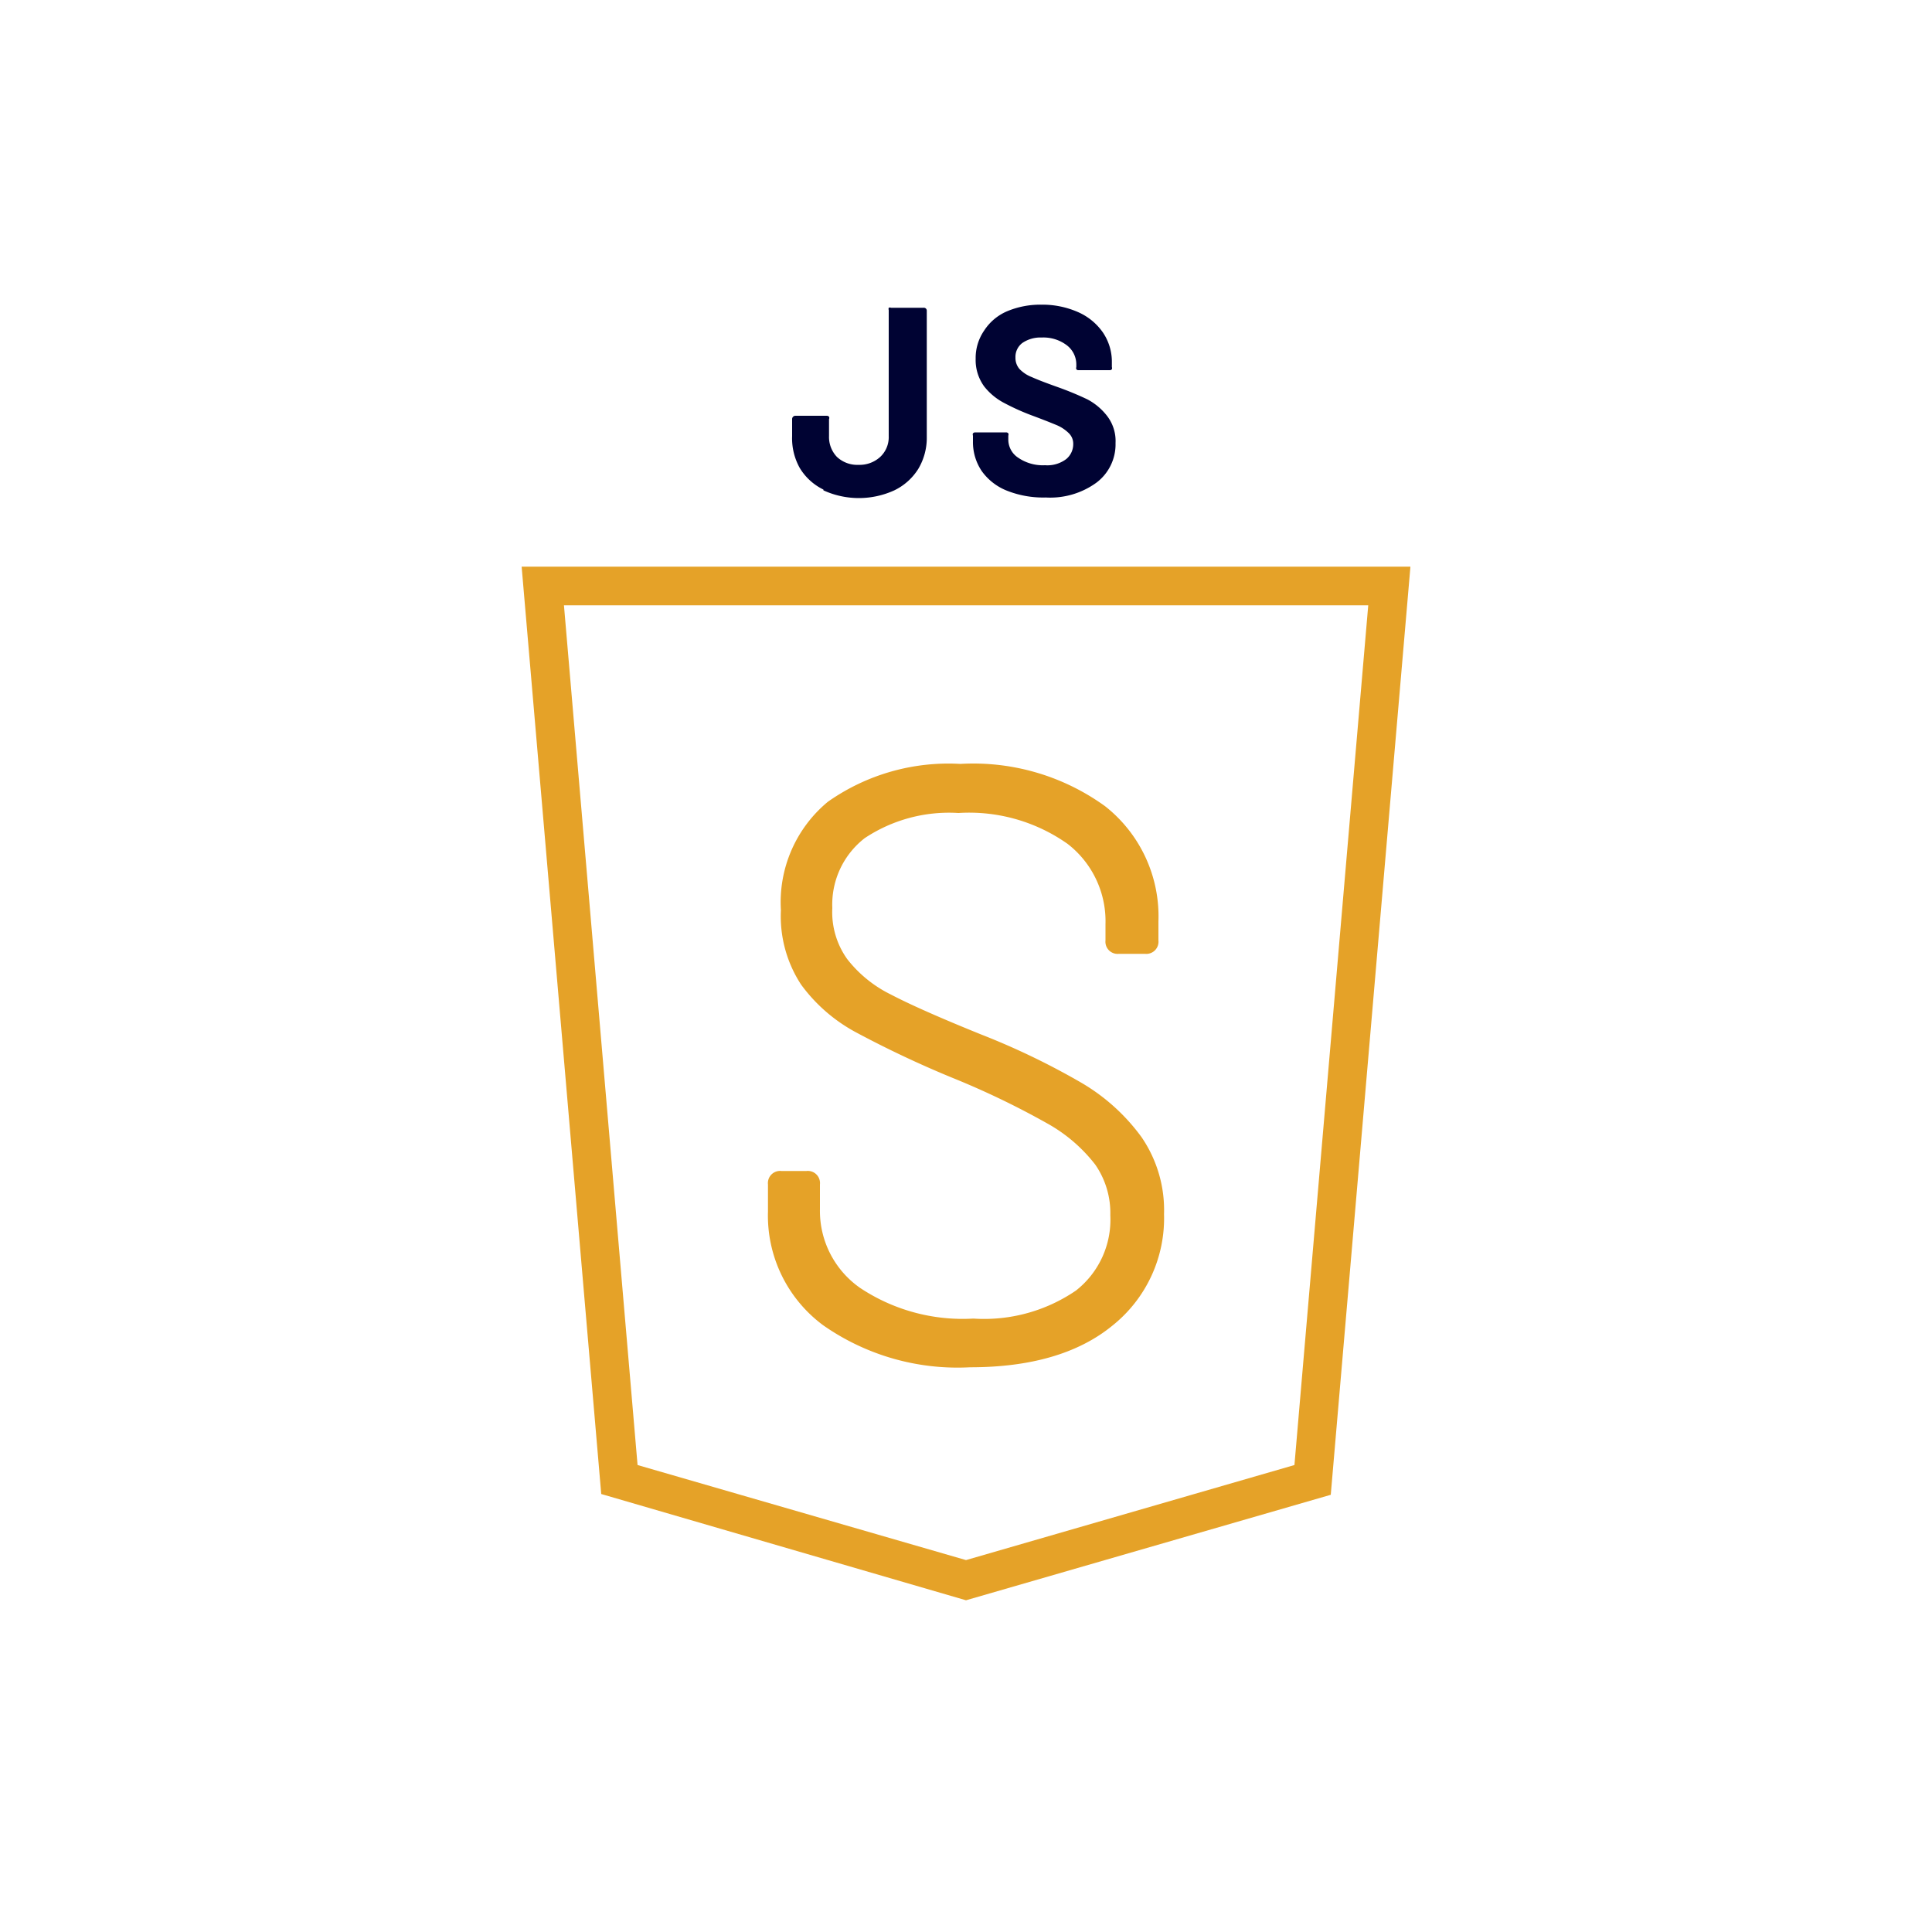 <svg id="レイヤー_1" data-name="レイヤー 1" xmlns="http://www.w3.org/2000/svg" viewBox="0 0 100 100"><defs><style>.cls-1{fill:#000333;}.cls-2,.cls-3{fill:#e5a228;}.cls-3{stroke:#e5a228;stroke-miterlimit:10;stroke-width:0.5px;}</style></defs><path class="cls-1" d="M42.62,25.34a2.92,2.92,0,0,1-1.22-1.11A3.14,3.14,0,0,1,41,22.57v-.88a.17.17,0,0,1,.17-.17h1.63a.16.16,0,0,1,.11.05.13.13,0,0,1,0,.12v.88a1.49,1.49,0,0,0,.41,1.08,1.54,1.54,0,0,0,1.12.41,1.58,1.58,0,0,0,1.12-.41A1.4,1.4,0,0,0,46,22.57V16.05a.21.21,0,0,1,0-.12.16.16,0,0,1,.12,0H47.8a.15.15,0,0,1,.17.16v6.52a3.14,3.14,0,0,1-.44,1.66,3,3,0,0,1-1.24,1.11,4.41,4.41,0,0,1-3.67,0Z"/><path class="cls-1" d="M52.1,25.39a2.92,2.92,0,0,1-1.28-1,2.67,2.67,0,0,1-.46-1.54v-.3a.17.17,0,0,1,0-.12.16.16,0,0,1,.12-.05h1.59a.15.15,0,0,1,.12.05.17.17,0,0,1,0,.12v.2a1.12,1.12,0,0,0,.51.94,2.25,2.25,0,0,0,1.39.39,1.62,1.62,0,0,0,1.1-.32,1,1,0,0,0,.36-.77.76.76,0,0,0-.22-.56,2,2,0,0,0-.6-.41c-.26-.11-.66-.27-1.22-.48A11.88,11.88,0,0,1,52,20.87,3.2,3.2,0,0,1,50.94,20a2.32,2.32,0,0,1-.44-1.43,2.5,2.5,0,0,1,.44-1.46,2.65,2.65,0,0,1,1.19-1,4.43,4.43,0,0,1,1.77-.34,4.56,4.56,0,0,1,1.89.38,3.06,3.06,0,0,1,1.29,1.05,2.7,2.7,0,0,1,.47,1.57V19a.16.16,0,0,1,0,.11.13.13,0,0,1-.12.05h-1.6a.13.13,0,0,1-.12-.05.16.16,0,0,1,0-.11v-.12a1.25,1.25,0,0,0-.48-1,2,2,0,0,0-1.31-.41,1.66,1.66,0,0,0-1,.28.9.9,0,0,0-.36.76.87.87,0,0,0,.21.59,1.78,1.78,0,0,0,.64.42q.42.19,1.32.51a16.27,16.27,0,0,1,1.55.64,3.14,3.14,0,0,1,1,.83,2.12,2.12,0,0,1,.46,1.43,2.48,2.48,0,0,1-1,2.06,4.07,4.07,0,0,1-2.61.76A5.1,5.1,0,0,1,52.1,25.39Z"/><path class="cls-2" d="M70.82,31.33,67,75.83,50,80.75,33,75.83l-3.81-44.5H70.82m2.18-2H27l4.12,48L50,82.83l18.88-5.46,4.12-48Z"/><path class="cls-3" d="M42.75,68.39A6.81,6.81,0,0,1,40,62.71V61.29a.38.38,0,0,1,.43-.43h1.33a.38.38,0,0,1,.43.43v1.29a5.11,5.11,0,0,0,2.19,4.29,9.84,9.84,0,0,0,6,1.63A8.67,8.67,0,0,0,55.84,67a4.91,4.91,0,0,0,1.88-4.1,4.65,4.65,0,0,0-.83-2.77,8.41,8.41,0,0,0-2.58-2.21,42.94,42.94,0,0,0-4.91-2.36,54.34,54.34,0,0,1-5-2.36,8.23,8.23,0,0,1-2.73-2.38,6.21,6.21,0,0,1-1-3.71A6.5,6.5,0,0,1,43,41.7a10.59,10.59,0,0,1,6.71-1.91,11.38,11.38,0,0,1,7.34,2.14,7,7,0,0,1,2.66,5.76v1a.38.38,0,0,1-.43.43H57.9a.38.38,0,0,1-.43-.43v-.86a5.31,5.31,0,0,0-2.06-4.35,9.08,9.08,0,0,0-5.8-1.65,8.13,8.13,0,0,0-5,1.35A4.6,4.6,0,0,0,42.83,47a4.43,4.43,0,0,0,.82,2.79A6.73,6.73,0,0,0,46,51.7q1.51.79,4.7,2.08a37.73,37.73,0,0,1,5.13,2.47A10,10,0,0,1,58.88,59,6.43,6.43,0,0,1,60,62.84a6.86,6.86,0,0,1-2.58,5.58c-1.71,1.4-4.12,2.1-7.21,2.1A11.88,11.88,0,0,1,42.75,68.39Z"/></svg>